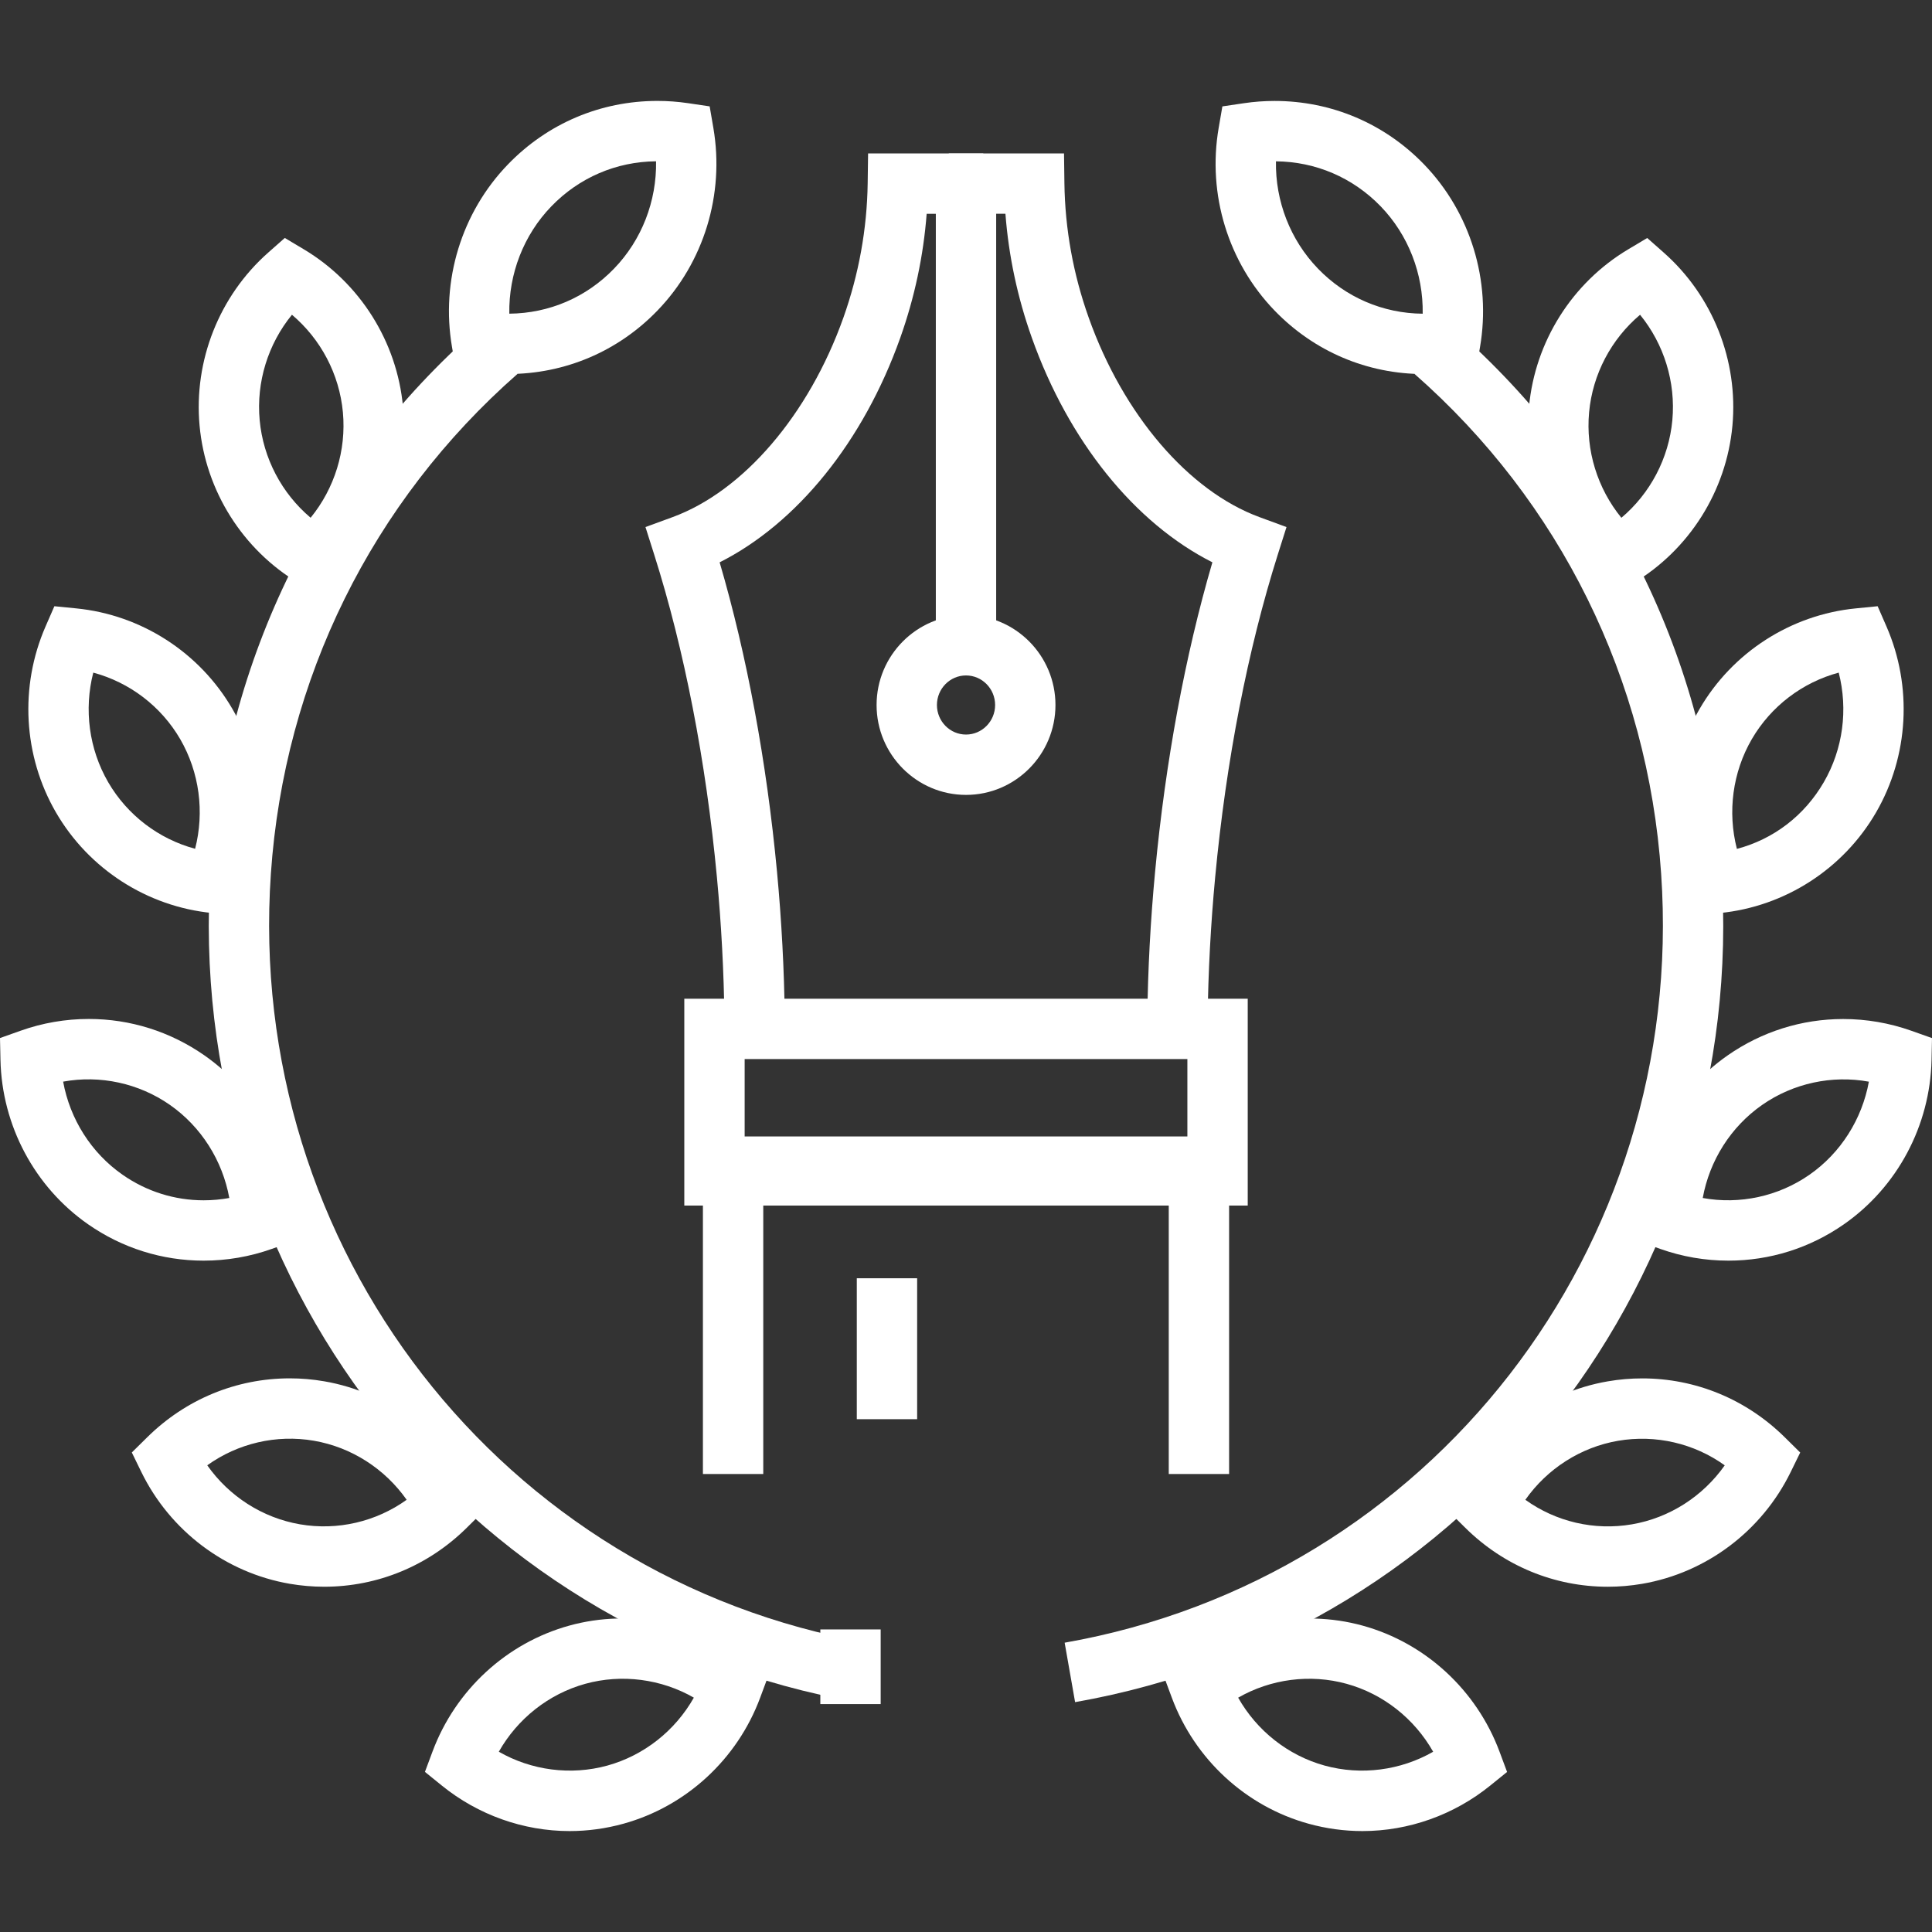 <?xml version="1.0" encoding="utf-8"?>
<!-- Generator: Adobe Illustrator 16.0.0, SVG Export Plug-In . SVG Version: 6.00 Build 0)  -->
<!DOCTYPE svg PUBLIC "-//W3C//DTD SVG 1.1//EN" "http://www.w3.org/Graphics/SVG/1.1/DTD/svg11.dtd">
<svg version="1.1" id="Layer_1" xmlns="http://www.w3.org/2000/svg" xmlns:xlink="http://www.w3.org/1999/xlink" x="0px" y="0px"
	 width="128px" height="128px" viewBox="0 0 128 128" enable-background="new 0 0 128 128" xml:space="preserve">
<rect x="0" y="0" width="128" height="128" fill="#333333" stroke="none"/>
<g>
	<g>
		<g>
			<path fill="#ffffff" d="M80.01,67.485l-3.998-0.045c0.037-3.186,0.21-6.448,0.517-9.696c0.685-7.282,1.99-14.323,3.795-20.489
				c-5.131-2.589-9.521-8.007-11.96-14.871c-0.952-2.669-1.538-5.427-1.752-8.221h-1.752v-1.81H62.86v-2.188h7.634l0.026,1.972
				c0.04,3.027,0.582,6.024,1.609,8.907c2.283,6.427,6.617,11.489,11.313,13.216l1.792,0.659l-0.576,1.82
				c-1.992,6.295-3.428,13.688-4.15,21.38C80.213,61.259,80.045,64.41,80.01,67.485z"/>
		</g>
		<g>
			<path fill="#ffffff" d="M47.995,67.487c-0.036-3.082-0.203-6.233-0.497-9.367c-0.723-7.693-2.16-15.086-4.156-21.378
				l-0.578-1.823l1.795-0.658c4.695-1.723,9.032-6.786,11.318-13.215c1.025-2.886,1.566-5.883,1.609-8.909l0.027-1.971h7.631v2.188
				h-1.998v1.81h-1.752c-0.214,2.792-0.801,5.55-1.751,8.222c-2.441,6.866-6.834,12.284-11.965,14.87
				c1.808,6.165,3.115,13.206,3.8,20.49c0.304,3.242,0.478,6.504,0.515,9.694L47.995,67.487z"/>
		</g>
		<g>
			<polygon fill="#ffffff" points="81.431,97.657 77.433,97.657 77.433,79.292 50.568,79.292 50.568,97.657 46.57,97.657 
				46.57,75.293 81.431,75.293 			"/>
		</g>
		<g>
			<path fill="#ffffff" d="M82.665,79.872H45.337V66.168h37.328V79.872z M49.335,75.874h29.332v-5.708H49.335V75.874z"/>
		</g>
		<g>
			<rect x="47.336" y="75.874" fill="#ffffff" width="33.33" height="3.998"/>
		</g>
		<g>
			<rect x="62.001" y="12.104" fill="#ffffff" width="3.998" height="31.053"/>
		</g>
		<g>
			<path fill="#ffffff" d="M64.001,52.664c-3.267,0-5.925-2.672-5.925-5.956s2.658-5.956,5.925-5.956
				c3.268,0,5.926,2.672,5.926,5.956S67.269,52.664,64.001,52.664z M64.001,44.75c-1.063,0-1.927,0.879-1.927,1.958
				c0,1.08,0.864,1.958,1.927,1.958s1.928-0.878,1.928-1.958C65.929,45.629,65.063,44.75,64.001,44.75z"/>
		</g>
		<g>
			<rect x="56.765" y="84.688" fill="#ffffff" width="3.998" height="9.337"/>
		</g>
		<g>
			<rect x="54.349" y="107.954" fill="#ffffff" width="3.998" height="4.946"/>
		</g>
	</g>
	<g>
		<g>
			<g>
				<g>
					<path fill="#ffffff" d="M33.654,24.78L33.654,24.78c-0.678,0-1.359-0.05-2.029-0.148l-1.432-0.212l-0.246-1.427
						c-0.757-4.396,0.629-8.919,3.706-12.101c2.618-2.712,6.136-4.206,9.903-4.206c0.677,0,1.358,0.05,2.027,0.149l1.434,0.212
						l0.245,1.427c0.755,4.397-0.63,8.922-3.705,12.102C40.939,23.287,37.422,24.78,33.654,24.78z M43.466,10.686
						c-2.639,0.023-5.1,1.081-6.938,2.985c-1.839,1.901-2.829,4.478-2.785,7.111c2.64-0.023,5.102-1.081,6.939-2.984
						C42.521,15.897,43.511,13.321,43.466,10.686z"/>
				</g>
				<g>
					<path fill="#ffffff" d="M21.056,39.387l-1.254-0.746c-3.722-2.217-6.182-6.117-6.579-10.436
						c-0.397-4.313,1.303-8.603,4.55-11.473l1.095-0.967l1.254,0.748c3.719,2.218,6.179,6.117,6.578,10.432
						c0.398,4.314-1.302,8.604-4.55,11.476L21.056,39.387z M19.342,20.853c-1.585,1.942-2.371,4.458-2.138,6.985
						c0.232,2.527,1.465,4.853,3.376,6.464c1.585-1.943,2.372-4.46,2.138-6.987C22.484,24.789,21.252,22.466,19.342,20.853z"/>
				</g>
				<g>
					<path fill="#ffffff" d="M15.505,60.631L14.06,60.49c-4.305-0.421-8.174-2.912-10.351-6.662
						c-2.17-3.741-2.427-8.352-0.687-12.332l0.581-1.332l1.446,0.143c4.304,0.424,8.173,2.913,10.348,6.66
						c2.17,3.741,2.427,8.352,0.688,12.334L15.505,60.631z M6.18,44.563c-0.627,2.44-0.286,5.063,0.987,7.259
						c1.271,2.188,3.358,3.767,5.76,4.412c0.627-2.442,0.287-5.064-0.986-7.261C10.671,46.787,8.583,45.208,6.18,44.563z"/>
				</g>
				<g>
					<path fill="#ffffff" d="M13.489,83.521L13.489,83.521c-2.746,0-5.395-0.834-7.657-2.412c-3.539-2.469-5.708-6.54-5.801-10.893
						L0,68.773l1.36-0.483c1.458-0.519,2.979-0.781,4.523-0.781c2.748,0,5.396,0.835,7.659,2.412c3.54,2.473,5.707,6.545,5.8,10.894
						l0.031,1.442l-1.36,0.484C16.555,83.26,15.033,83.521,13.489,83.521z M4.183,71.661c0.453,2.484,1.86,4.721,3.937,6.168
						c1.589,1.109,3.446,1.694,5.37,1.694l0,0c0.573,0,1.142-0.051,1.702-0.153c-0.452-2.482-1.86-4.72-3.937-6.17
						C9.196,71.764,6.626,71.213,4.183,71.661z"/>
				</g>
				<g>
					<path fill="#ffffff" d="M21.478,105.125C21.478,105.125,21.478,105.125,21.478,105.125c-0.76,0-1.527-0.065-2.28-0.195
						c-4.25-0.731-7.927-3.501-9.835-7.408l-0.63-1.292l1.022-1.008c2.549-2.518,5.904-3.903,9.447-3.903
						c0.757,0,1.522,0.065,2.274,0.195c4.247,0.73,7.924,3.5,9.835,7.407l0.631,1.29l-1.021,1.011
						C28.374,103.739,25.02,105.125,21.478,105.125z M13.731,97.08c1.447,2.057,3.657,3.481,6.144,3.91
						c2.493,0.428,5.042-0.173,7.067-1.626c-1.448-2.058-3.658-3.483-6.144-3.911C18.305,95.023,15.758,95.627,13.731,97.08z"/>
				</g>
				<g>
					<path fill="#ffffff" d="M37.735,121.313L37.735,121.313c-3.06,0-6.065-1.07-8.466-3.017l-1.116-0.904l0.502-1.346
						c1.52-4.077,4.906-7.196,9.06-8.345c4.144-1.146,8.688-0.178,12.031,2.527l1.117,0.904l-0.501,1.347
						c-1.516,4.077-4.903,7.198-9.062,8.348C40.133,121.15,38.934,121.313,37.735,121.313z M33.048,116.056
						c2.158,1.239,4.767,1.584,7.188,0.919c2.434-0.674,4.494-2.311,5.733-4.501c-2.16-1.239-4.771-1.585-7.19-0.918
						C36.349,112.228,34.289,113.866,33.048,116.056z"/>
				</g>
				<g>
					<path fill="#ffffff" d="M56.772,112.769c-26.248-4.614-44.654-28.326-42.814-55.157c0.955-13.938,7.24-26.671,17.697-35.851
						l2.638,3.005c-9.658,8.479-15.464,20.241-16.347,33.119c-1.699,24.785,15.289,46.688,39.519,50.946L56.772,112.769z"/>
				</g>
			</g>
			<g>
				<g>
					<path fill="#ffffff" d="M94.35,24.783c-3.769,0-7.286-1.494-9.906-4.208c-3.076-3.183-4.462-7.706-3.704-12.1l0.246-1.426
						l1.432-0.212c0.668-0.099,1.35-0.149,2.025-0.149c3.766,0,7.283,1.493,9.905,4.204c3.075,3.184,4.461,7.707,3.707,12.102
						l-0.245,1.429l-1.434,0.211C95.708,24.732,95.025,24.783,94.35,24.783z M84.535,10.688c-0.045,2.632,0.946,5.208,2.785,7.11
						c1.838,1.904,4.298,2.962,6.937,2.986c0.044-2.635-0.946-5.212-2.783-7.113C89.634,11.77,87.173,10.711,84.535,10.688z"/>
				</g>
				<g>
					<path fill="#ffffff" d="M106.946,39.39l-1.093-0.966c-3.25-2.872-4.951-7.162-4.552-11.478
						c0.398-4.314,2.857-8.214,6.579-10.431l1.253-0.747l1.093,0.966c3.247,2.868,4.948,7.157,4.551,11.474
						c-0.399,4.318-2.857,8.219-6.578,10.436L106.946,39.39z M108.659,20.854c-1.911,1.613-3.144,3.936-3.377,6.461
						c-0.233,2.529,0.554,5.047,2.139,6.99c1.91-1.612,3.142-3.937,3.376-6.464C111.029,25.312,110.242,22.795,108.659,20.854z"/>
				</g>
				<g>
					<path fill="#ffffff" d="M112.495,60.636l-0.581-1.332c-1.74-3.983-1.482-8.595,0.688-12.336
						c2.178-3.749,6.047-6.238,10.351-6.661l1.446-0.143l0.581,1.333c1.738,3.982,1.481,8.592-0.688,12.331
						c-2.173,3.748-6.042,6.24-10.349,6.664L112.495,60.636z M121.82,44.563c-2.401,0.646-4.489,2.224-5.76,4.411
						c-1.275,2.197-1.615,4.822-0.986,7.267c2.419-0.639,4.469-2.194,5.758-4.419C122.106,49.627,122.446,47.005,121.82,44.563z"/>
				</g>
				<g>
					<path fill="#ffffff" d="M114.512,83.521c-1.544,0-3.065-0.262-4.523-0.78l-1.36-0.484l0.03-1.441
						c0.093-4.35,2.26-8.42,5.798-10.89c2.263-1.578,4.911-2.413,7.66-2.413c1.544,0,3.065,0.263,4.522,0.78L128,68.776l-0.03,1.443
						c-0.094,4.35-2.262,8.42-5.8,10.889C119.907,82.688,117.259,83.521,114.512,83.521z M112.811,79.37
						c2.441,0.446,5.01-0.102,7.071-1.54c2.076-1.448,3.482-3.684,3.936-6.166c-2.443-0.448-5.013,0.103-7.073,1.541
						C114.669,74.653,113.262,76.889,112.811,79.37z"/>
				</g>
				<g>
					<path fill="#ffffff" d="M106.52,105.126c-3.542,0-6.895-1.387-9.44-3.905l-1.021-1.01l0.631-1.289
						c1.909-3.907,5.586-6.676,9.834-7.405c0.754-0.13,1.52-0.195,2.279-0.195c3.541,0,6.896,1.386,9.444,3.903l1.022,1.009
						l-0.632,1.292c-1.912,3.908-5.588,6.676-9.835,7.405C108.049,105.061,107.28,105.126,106.52,105.126z M101.058,99.365
						c2.025,1.454,4.567,2.057,7.067,1.625c2.486-0.427,4.695-1.851,6.144-3.908c-2.026-1.454-4.574-2.053-7.067-1.626
						C104.715,95.883,102.505,97.309,101.058,99.365z"/>
				</g>
				<g>
					<path fill="#ffffff" d="M90.266,121.313c-1.198,0-2.398-0.163-3.565-0.485c-4.155-1.146-7.543-4.266-9.062-8.346l-0.501-1.346
						l1.116-0.904c3.342-2.707,7.89-3.673,12.032-2.528c4.151,1.146,7.538,4.267,9.06,8.344l0.502,1.348L98.73,118.3
						C96.329,120.244,93.324,121.313,90.266,121.313z M82.031,112.475c1.24,2.191,3.3,3.829,5.731,4.5
						c2.424,0.666,5.032,0.319,7.189-0.917c-1.242-2.19-3.302-3.829-5.731-4.5C86.802,110.889,84.19,111.235,82.031,112.475z"/>
				</g>
				<g>
					<path fill="#ffffff" d="M71.228,112.771l-0.692-3.938c24.23-4.262,41.22-26.164,39.519-50.946
						c-0.882-12.878-6.687-24.641-16.346-33.119l2.638-3.005c10.458,9.181,16.742,21.912,17.696,35.851
						C115.885,84.442,97.479,108.154,71.228,112.771z"/>
				</g>
			</g>
		</g>
	</g>
</g>
</svg>

